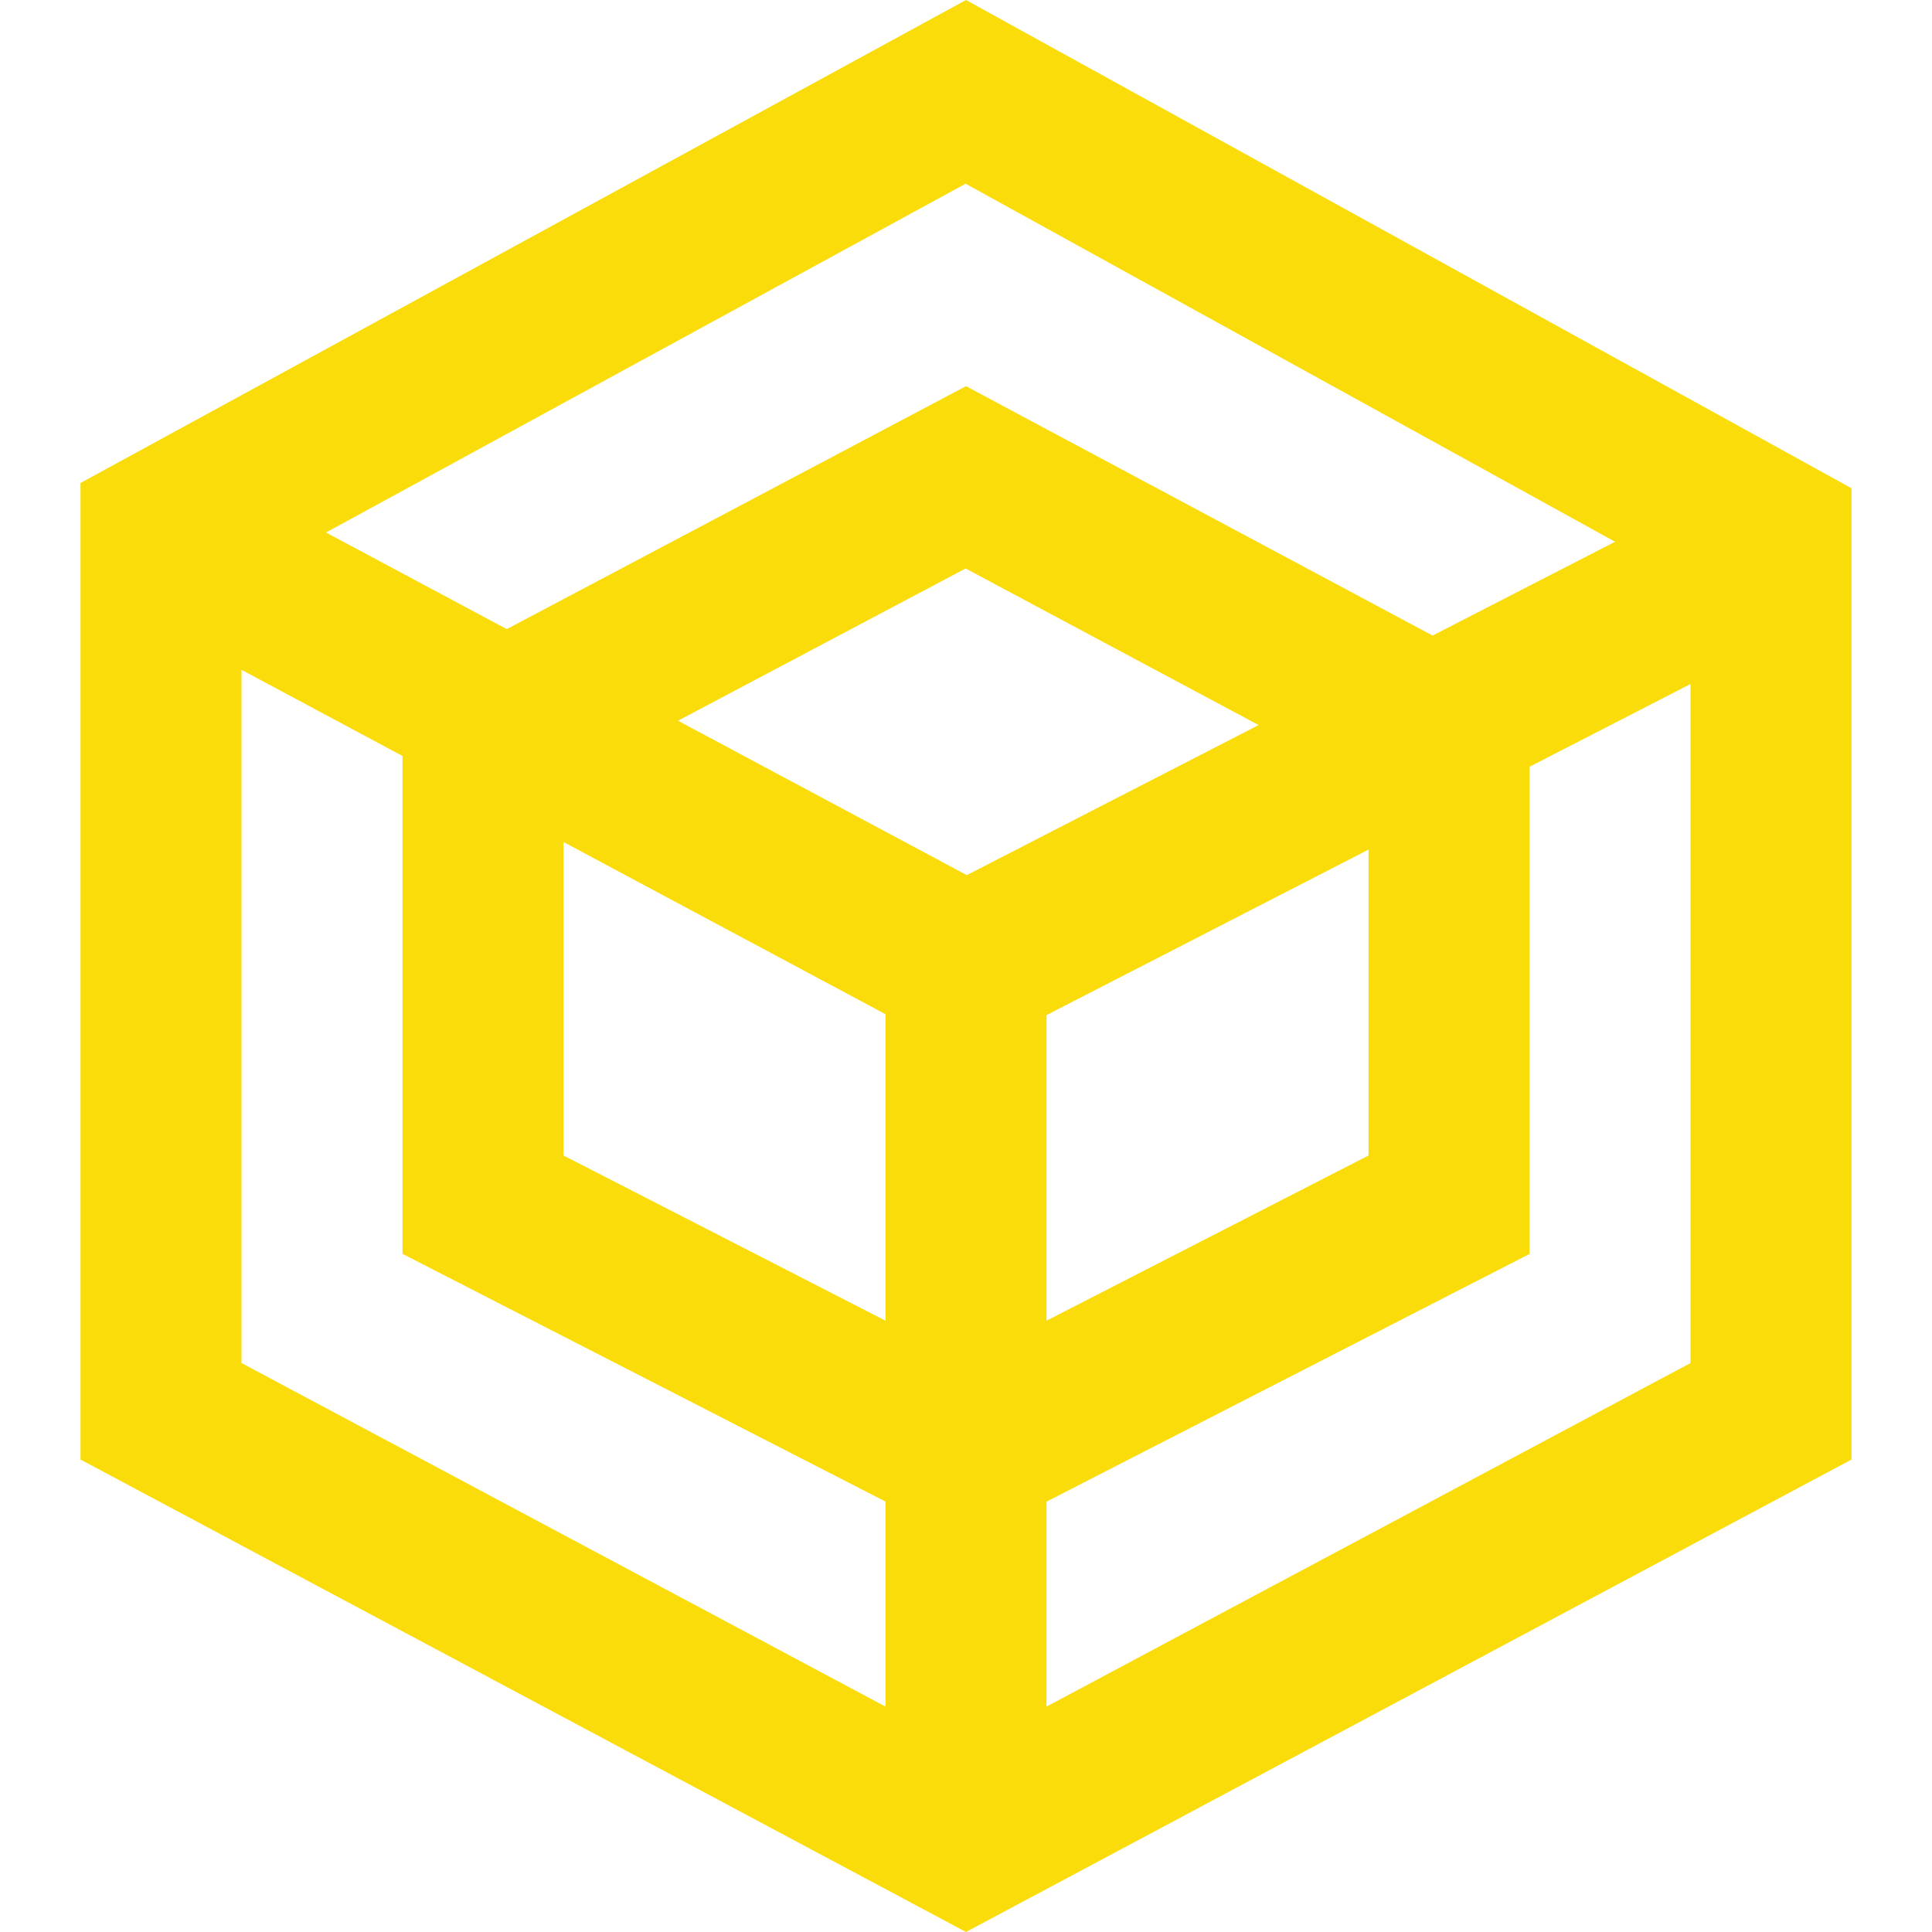 <svg xmlns="http://www.w3.org/2000/svg" width="24" height="24" fill="#FBDC0B" viewBox="0 0 24 24"><path d="M12 0l-11 6v12.131l11 5.869 11-5.869v-12.066l-11-6.065zm8.063 6.73l-2.267 1.165-5.796-3.098-5.705 3.018-2.245-1.2 7.945-4.333 8.068 4.448zm-13.063 3.73l4 2.139v3.807l-4-2.052v-3.894zm5.01.411l-3.588-1.918 3.573-1.891 3.64 1.945-3.625 1.864zm4.99-.317v3.8l-4 2.052v-3.796l4-2.056zm-14-2.233l2 1.07v6.185l6 3.077v2.547l-8-4.268v-8.611zm10 12.879v-2.546l6-3.077v-6.052l2-1.028v8.435l-8 4.268z"/></svg>